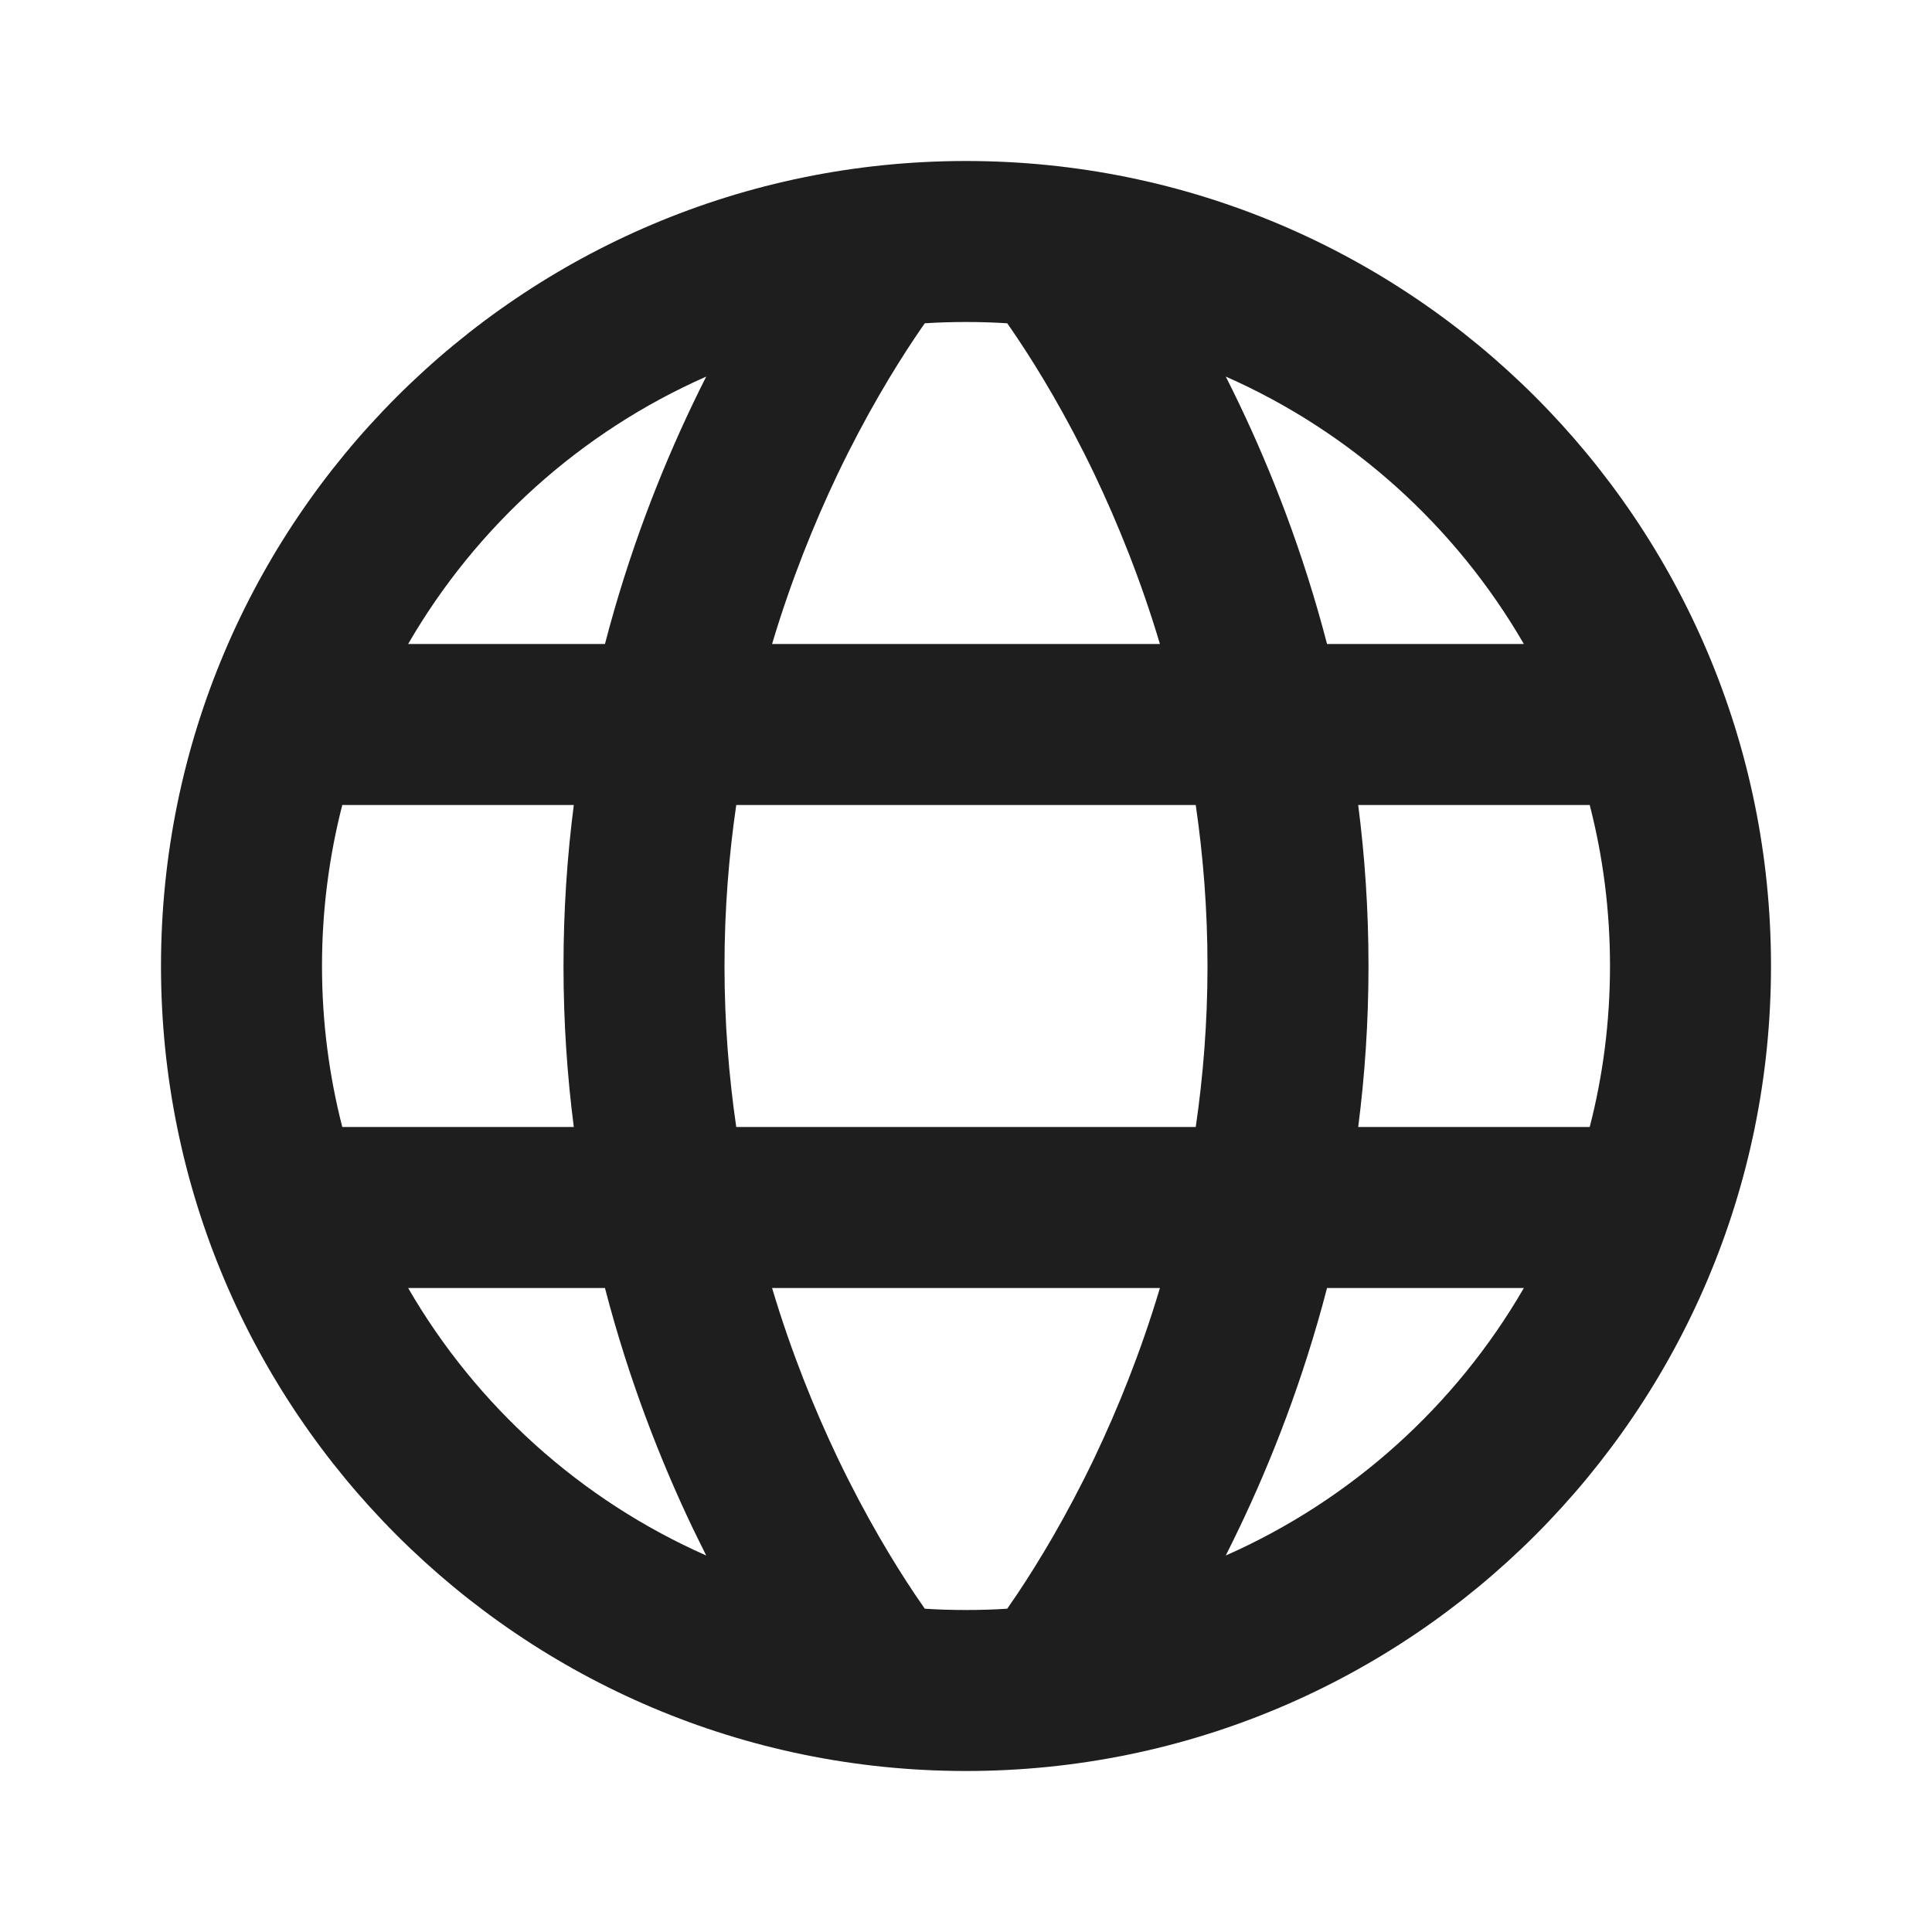 <svg width="24" height="24" viewBox="0 0 24 24" fill="none" xmlns="http://www.w3.org/2000/svg">
<path fill-rule="evenodd" clip-rule="evenodd" d="M12 22C6.477 22 2 17.523 2 12C2 6.477 6.477 2 12 2C17.523 2 22 6.477 22 12C22 17.523 17.523 22 12 22ZM11.488 19.984C11.657 19.995 11.828 20 12 20C12.172 20 12.343 19.995 12.512 19.984C12.551 19.928 12.593 19.867 12.638 19.8C12.896 19.414 13.246 18.84 13.598 18.104C13.884 17.503 14.171 16.797 14.409 16H9.591C9.829 16.797 10.116 17.503 10.402 18.104C10.754 18.84 11.104 19.415 11.362 19.8C11.407 19.867 11.449 19.928 11.488 19.984ZM9.146 14H14.854C14.946 13.369 15 12.701 15 12C15 11.299 14.946 10.631 14.854 10H9.146C9.054 10.631 9 11.299 9 12C9 12.701 9.054 13.369 9.146 14ZM9.591 8C9.829 7.203 10.116 6.497 10.402 5.896C10.754 5.16 11.104 4.586 11.362 4.2C11.407 4.133 11.449 4.071 11.488 4.016C11.657 4.005 11.828 4 12 4C12.172 4 12.343 4.005 12.512 4.016C12.551 4.071 12.593 4.133 12.638 4.2C12.896 4.585 13.246 5.16 13.598 5.896C13.884 6.497 14.171 7.203 14.409 8H9.591ZM16.872 10C16.954 10.636 17 11.303 17 12C17 12.697 16.954 13.364 16.872 14H19.748C19.913 13.361 20 12.691 20 12C20 11.309 19.913 10.639 19.748 10H16.872ZM18.93 8H16.485C16.187 6.853 15.794 5.856 15.402 5.034C15.344 4.911 15.285 4.793 15.227 4.678C16.785 5.365 18.083 6.536 18.93 8ZM7.515 8H5.07C5.917 6.536 7.215 5.365 8.773 4.678C8.715 4.793 8.656 4.911 8.598 5.034C8.206 5.856 7.813 6.853 7.515 8ZM4.252 10H7.128C7.046 10.636 7 11.303 7 12C7 12.697 7.046 13.364 7.128 14H4.252C4.088 13.361 4 12.691 4 12C4 11.309 4.088 10.639 4.252 10ZM15.402 18.966C15.794 18.144 16.187 17.147 16.485 16H18.93C18.083 17.464 16.785 18.635 15.227 19.323C15.285 19.207 15.344 19.088 15.402 18.966ZM8.773 19.323C7.215 18.635 5.917 17.464 5.07 16H7.515C7.813 17.147 8.206 18.144 8.597 18.966C8.656 19.088 8.715 19.207 8.773 19.323Z" fill="#1E1E1E"/>
</svg>

